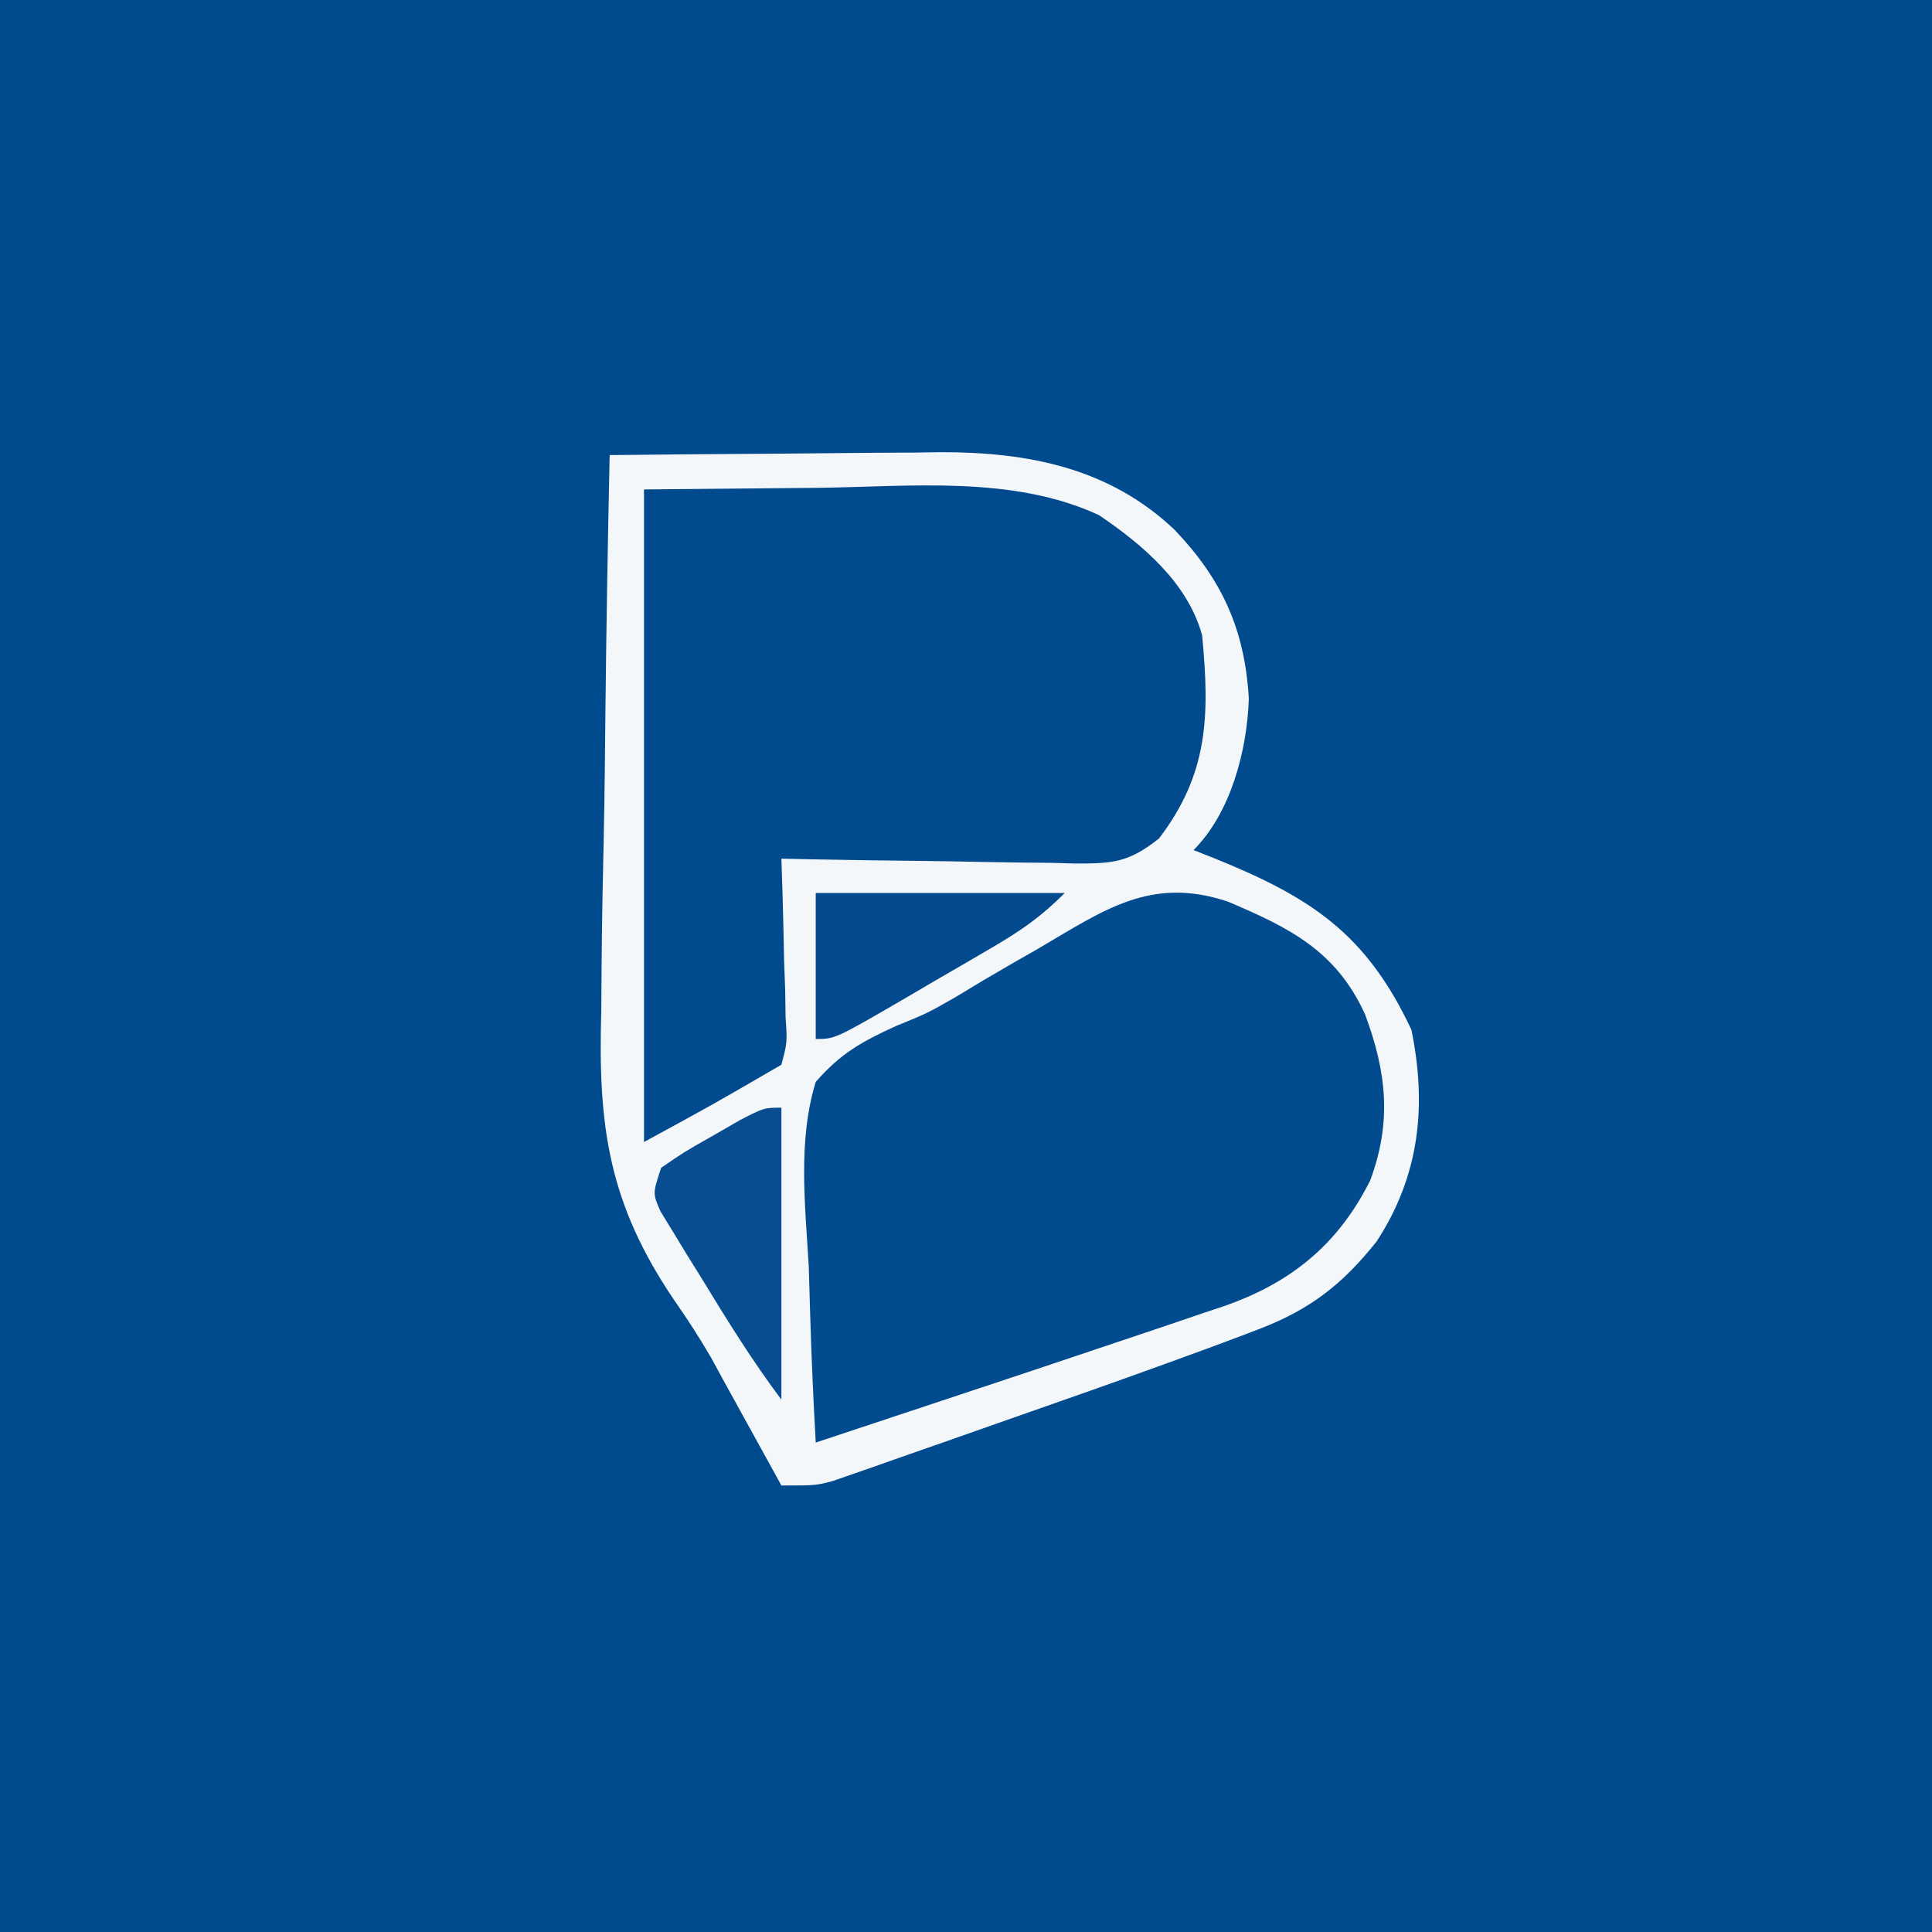 <?xml version="1.0" encoding="UTF-8"?>
<svg version="1.1" xmlns="http://www.w3.org/2000/svg" width="225" height="225">
<rect width="100%" height="100%" fill="#808080" stroke="none"/>
<path d="M0 0 C74.25 0 148.5 0 225 0 C225 74.25 225 148.5 225 225 C150.75 225 76.5 225 0 225 C0 150.75 0 76.5 0 0 Z " fill="#004B8E" transform="translate(0,0)"/>
<path d="M0 0 C6.492 -0.077 12.984 -0.129 19.476 -0.165 C21.681 -0.18 23.885 -0.2 26.09 -0.226 C29.275 -0.263 32.459 -0.28 35.645 -0.293 C37.101 -0.316 37.101 -0.316 38.588 -0.34 C48.807 -0.342 58.22 1.507 65.809 8.719 C71.338 14.513 73.981 20.364 74.438 28.375 C74.235 34.419 72.335 41.665 68 46 C68.797 46.315 69.593 46.629 70.414 46.953 C81.695 51.509 88.14 55.754 93.375 66.938 C95.191 75.838 94.312 83.912 89.324 91.574 C85.348 96.583 81.539 99.535 75.559 101.809 C74.6 102.176 74.6 102.176 73.623 102.551 C71.422 103.386 69.213 104.196 67 105 C66.165 105.304 65.33 105.608 64.47 105.921 C58.899 107.939 53.312 109.911 47.717 111.861 C44.777 112.888 41.84 113.924 38.904 114.961 C37.026 115.618 35.148 116.274 33.27 116.93 C31.96 117.394 31.96 117.394 30.624 117.867 C29.812 118.148 29 118.429 28.163 118.718 C27.454 118.967 26.744 119.215 26.013 119.471 C24 120 24 120 20 120 C19.394 118.898 18.788 117.796 18.164 116.66 C17.318 115.128 16.471 113.595 15.625 112.062 C15.232 111.346 14.839 110.63 14.434 109.893 C14.015 109.135 13.596 108.378 13.164 107.598 C12.501 106.376 12.501 106.376 11.824 105.129 C10.465 102.798 9.08 100.648 7.538 98.447 C-0.133 87.137 -1.376 78.188 -0.977 64.746 C-0.958 62.865 -0.944 60.983 -0.934 59.102 C-0.896 54.21 -0.798 49.321 -0.687 44.43 C-0.583 39.415 -0.538 34.4 -0.488 29.385 C-0.382 19.589 -0.212 9.795 0 0 Z " fill="#014B8E" transform="translate(71,53)"/>
<path d="M0 0 C6.662 -0.083 13.324 -0.165 20.188 -0.25 C23.299 -0.305 23.299 -0.305 26.473 -0.36 C50.341 -0.606 50.341 -0.606 59.125 7.375 C64.932 13.723 65.581 19.958 65.426 28.281 C64.848 33.328 63.285 37.123 60 41 C56.932 43.045 56.344 43.248 52.896 43.227 C52.075 43.227 51.255 43.227 50.409 43.227 C49.087 43.211 49.087 43.211 47.738 43.195 C46.832 43.192 45.927 43.19 44.993 43.187 C42.1 43.176 39.206 43.15 36.312 43.125 C34.351 43.115 32.389 43.106 30.428 43.098 C25.618 43.076 20.809 43.041 16 43 C16.079 43.68 16.157 44.36 16.238 45.06 C18.147 64.021 18.147 64.021 14.544 69.02 C10.951 72.087 4.883 76 0 76 C0 50.92 0 25.84 0 0 Z " fill="#014A8D" transform="translate(75,57)"/>
<path d="M0 0 C6.492 -0.077 12.984 -0.129 19.476 -0.165 C21.681 -0.18 23.885 -0.2 26.09 -0.226 C29.275 -0.263 32.459 -0.28 35.645 -0.293 C37.101 -0.316 37.101 -0.316 38.588 -0.34 C48.807 -0.342 58.22 1.507 65.809 8.719 C71.338 14.513 73.981 20.364 74.438 28.375 C74.235 34.419 72.335 41.665 68 46 C68.797 46.315 69.593 46.629 70.414 46.953 C81.695 51.509 88.14 55.754 93.375 66.938 C95.191 75.838 94.312 83.912 89.324 91.574 C85.348 96.583 81.539 99.535 75.559 101.809 C74.6 102.176 74.6 102.176 73.623 102.551 C71.422 103.386 69.213 104.196 67 105 C66.165 105.304 65.33 105.608 64.47 105.921 C58.899 107.939 53.312 109.911 47.717 111.861 C44.777 112.888 41.84 113.924 38.904 114.961 C37.026 115.618 35.148 116.274 33.27 116.93 C31.96 117.394 31.96 117.394 30.624 117.867 C29.812 118.148 29 118.429 28.163 118.718 C27.454 118.967 26.744 119.215 26.013 119.471 C24 120 24 120 20 120 C19.394 118.898 18.788 117.796 18.164 116.66 C17.318 115.128 16.471 113.595 15.625 112.062 C15.232 111.346 14.839 110.63 14.434 109.893 C14.015 109.135 13.596 108.378 13.164 107.598 C12.501 106.376 12.501 106.376 11.824 105.129 C10.465 102.798 9.08 100.648 7.538 98.447 C-0.133 87.137 -1.376 78.188 -0.977 64.746 C-0.958 62.865 -0.944 60.983 -0.934 59.102 C-0.896 54.21 -0.798 49.321 -0.687 44.43 C-0.583 39.415 -0.538 34.4 -0.488 29.385 C-0.382 19.589 -0.212 9.795 0 0 Z M4 4 C4 29.08 4 54.16 4 80 C12.062 75.609 12.062 75.609 20 71 C20.688 68.402 20.688 68.402 20.488 65.457 C20.472 64.384 20.456 63.311 20.439 62.205 C20.398 61.086 20.356 59.966 20.312 58.812 C20.29 57.681 20.267 56.55 20.244 55.385 C20.185 52.589 20.103 49.795 20 47 C21.824 47.039 21.824 47.039 23.684 47.079 C28.204 47.17 32.723 47.227 37.242 47.275 C39.197 47.3 41.151 47.334 43.106 47.377 C45.918 47.438 48.73 47.466 51.543 47.488 C52.414 47.514 53.285 47.54 54.182 47.566 C58.602 47.569 60.404 47.471 63.979 44.647 C69.752 37.084 69.884 30.274 69 21 C67.337 14.883 62.087 10.452 57 7 C46.999 2.344 35.041 3.672 24.312 3.812 C17.609 3.874 10.906 3.936 4 4 Z M49.875 57.5 C48.823 58.101 47.771 58.701 46.688 59.32 C44.541 60.554 42.412 61.818 40.301 63.111 C37 65 37 65 33.326 66.498 C29.359 68.301 26.875 69.704 24 73 C21.886 79.892 22.783 87.409 23.188 94.5 C23.253 96.487 23.312 98.474 23.365 100.461 C23.508 105.312 23.732 110.154 24 115 C28.816 113.403 33.632 111.804 38.447 110.203 C40.077 109.661 41.707 109.12 43.337 108.58 C48.102 106.999 52.864 105.409 57.62 103.802 C59.216 103.264 60.813 102.729 62.411 102.195 C64.731 101.419 67.045 100.631 69.359 99.84 C70.398 99.496 70.398 99.496 71.458 99.144 C79.337 96.417 84.815 91.957 88.562 84.5 C91.111 77.672 90.493 71.862 87.961 65.102 C84.588 57.725 79.205 55.065 72 52 C63.033 49.011 57.613 52.954 49.875 57.5 Z " fill="#F4F7F9" transform="translate(71,53)"/>
<path d="M0 0 C0 11.22 0 22.44 0 34 C-3.396 29.472 -6.311 24.769 -9.25 19.938 C-10.101 18.571 -10.101 18.571 -10.969 17.178 C-11.5 16.303 -12.031 15.428 -12.578 14.527 C-13.067 13.731 -13.556 12.934 -14.06 12.113 C-15 10 -15 10 -14 7 C-11.348 5.176 -11.348 5.176 -8.062 3.312 C-6.981 2.69 -5.899 2.067 -4.785 1.426 C-2 0 -2 0 0 0 Z " fill="#084D8F" transform="translate(91,129)"/>
<path d="M0 0 C9.57 0 19.14 0 29 0 C26.217 2.783 23.893 4.389 20.527 6.355 C18.931 7.288 18.931 7.288 17.303 8.24 C16.192 8.883 15.082 9.525 13.938 10.188 C12.823 10.842 11.709 11.496 10.561 12.17 C2.255 17 2.255 17 0 17 C0 11.39 0 5.78 0 0 Z " fill="#02498D" transform="translate(95,104)"/>
</svg>
